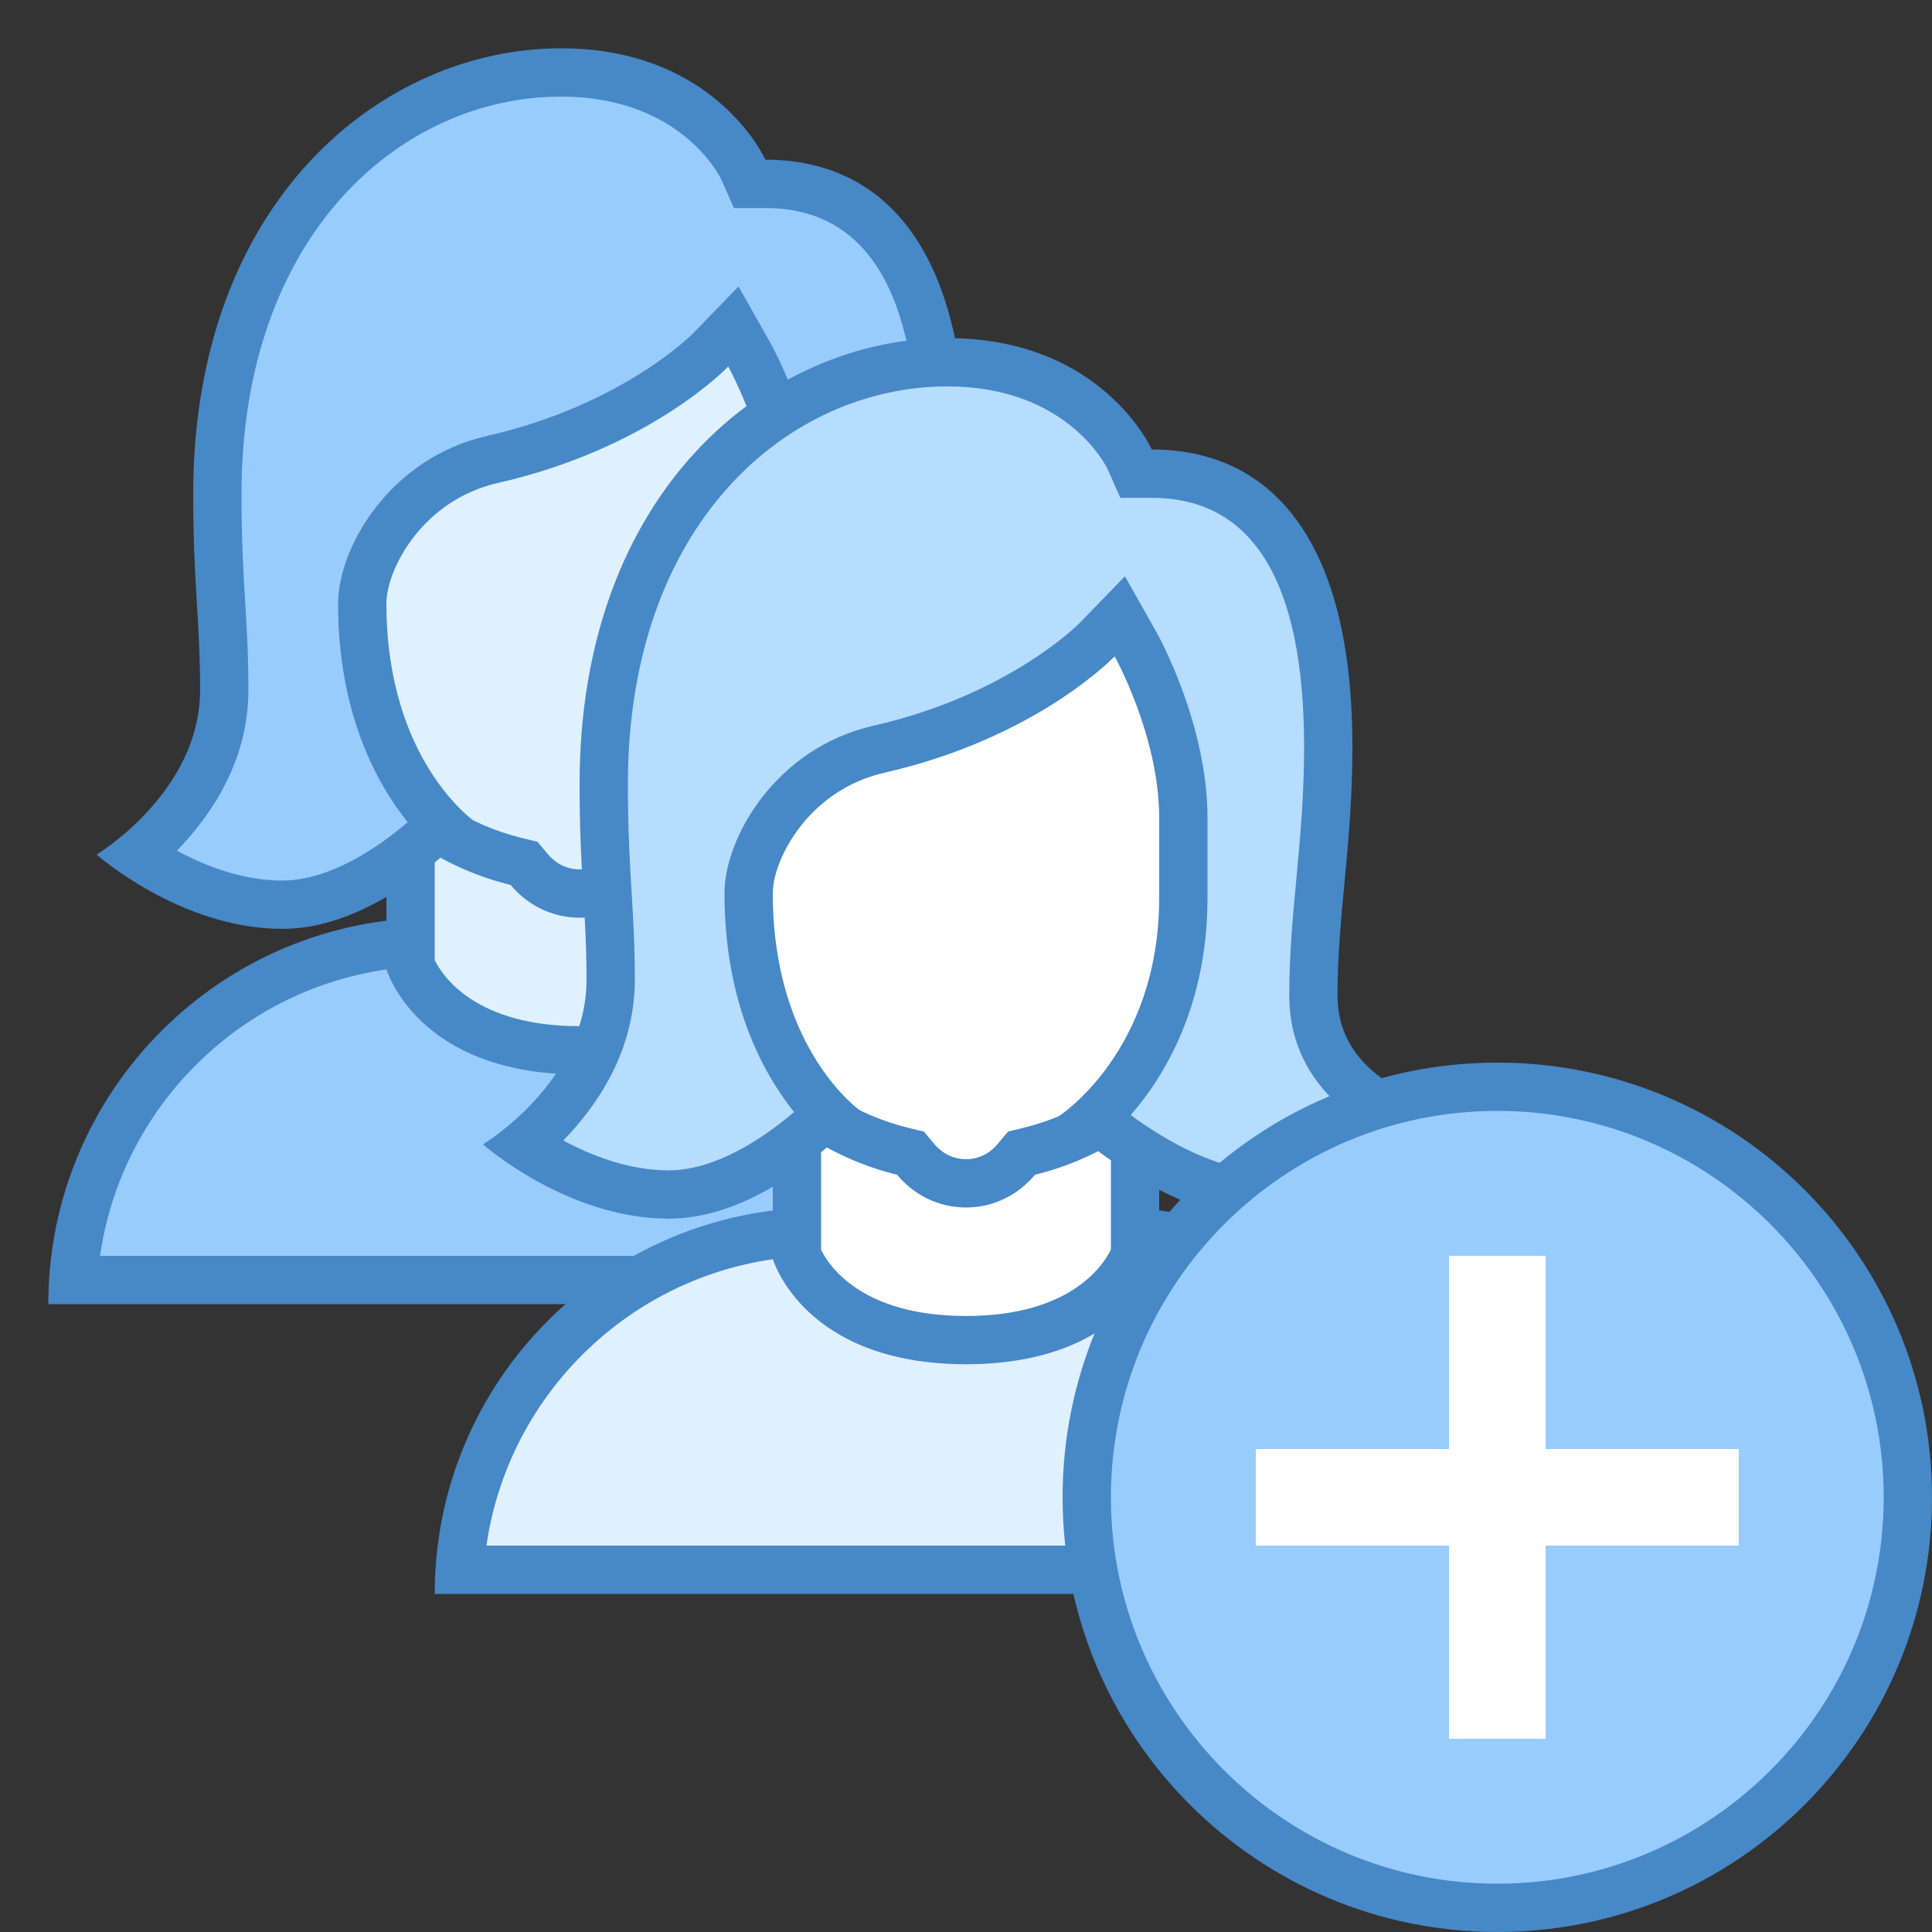 <svg xmlns="http://www.w3.org/2000/svg" viewBox="0 0 40 40" width="50px" height="50px"><rect x="0" y="0" width="40" height="40" fill="#333333" stroke="none"/><path fill="#98ccfd" d="M1.517,26.5c0.258-3.903,3.516-7,7.483-7h6c3.968,0,7.226,3.097,7.483,7H1.517z"/><path fill="#4788c7" d="M15,20c3.52,0,6.442,2.612,6.929,6H2.071C2.558,22.612,5.48,20,9,20H15 M15,19H9 c-4.418,0-8,3.582-8,8h22C23,22.582,19.418,19,15,19L15,19z"/><path fill="#dff0fe" d="M12,21.745c-2.668,0-3.381-1.462-3.5-1.765V16.5h7v3.48C15.38,20.288,14.667,21.745,12,21.745z"/><path fill="#4788c7" d="M15,17v2.873c-0.167,0.34-0.852,1.373-3,1.373c-2.166,0-2.844-1.049-3-1.368V17H15 M16,16H8v4.064 c0,0,0.628,2.181,4,2.181s4-2.181,4-2.181V16L16,16z"/><path fill="#dff0fe" d="M12,18.5c-0.399,0-0.78-0.182-1.044-0.498l-0.105-0.126l-0.159-0.039 C8.224,17.232,6.5,15.037,6.5,12.5V7.243c0-1.301,1.059-2.359,2.359-2.359h6.281c1.301,0,2.359,1.059,2.359,2.359V12.5 c0,2.537-1.724,4.732-4.191,5.337l-0.159,0.039l-0.105,0.126C12.78,18.318,12.399,18.5,12,18.5z"/><path fill="#4788c7" d="M15.141,5.384c1.025,0,1.859,0.834,1.859,1.86V12.5c0,2.307-1.567,4.302-3.81,4.85l-0.32,0.078 l-0.211,0.253C12.561,17.801,12.343,18,12,18s-0.561-0.199-0.66-0.318l-0.211-0.253l-0.32-0.078C8.567,16.802,7,14.807,7,12.5 V7.243c0-1.025,0.834-1.86,1.859-1.86H15.141 M15.141,4.384H8.859C7.28,4.384,6,5.664,6,7.243V12.5 c0,2.821,1.949,5.18,4.572,5.822C10.914,18.733,11.423,19,12,19s1.086-0.267,1.428-0.678C16.051,17.68,18,15.321,18,12.5V7.243 C18,5.664,16.72,4.384,15.141,4.384L15.141,4.384z"/><path fill="#98ccfd" d="M18.154,18.73c-1.377,0-2.799-1.02-3.483-1.588c0.688-0.646,1.829-2.093,1.829-4.565v-1.64 c0-1.808-0.946-3.521-0.986-3.594l-0.33-0.591l-0.469,0.49c-0.015,0.016-1.553,1.595-4.52,2.27C8.437,9.911,7.5,11.5,7.5,12.494 c0,2.521,1.024,3.942,1.635,4.566c-0.595,0.58-1.897,1.67-3.288,1.67c-1.26,0-2.388-0.614-3.009-1.033 c0.707-0.588,1.806-1.767,1.806-3.412c0-0.69-0.031-1.218-0.065-1.778C4.54,11.875,4.5,11.221,4.5,10.23 c0-5.731,3.579-8.73,7.115-8.73c2.851,0,3.766,1.99,3.774,2.01l0.132,0.298h0.325c3.02,0,3.653,3.074,3.653,5.653 c0,1.044-0.083,1.926-0.162,2.779c-0.075,0.797-0.146,1.55-0.146,2.375c0,1.4,1.041,2.198,1.951,2.571 C20.575,17.804,19.5,18.73,18.154,18.73z"/><path fill="#4788c7" d="M11.616,2c2.477,0,3.288,1.653,3.316,1.712l0.263,0.595h0.651C17.939,4.308,19,6.042,19,9.461 c0,1.02-0.082,1.89-0.16,2.732c-0.076,0.809-0.147,1.572-0.147,2.421c0,1.319,0.763,2.182,1.604,2.698 c-0.535,0.461-1.283,0.917-2.142,0.917c-0.947,0-2.002-0.598-2.745-1.142C16.136,16.251,17,14.79,17,12.577v-1.64 c0-1.936-1.007-3.76-1.05-3.837l-0.66-1.169l-0.935,0.966c-0.014,0.015-1.469,1.491-4.27,2.128C8.072,9.482,7,11.334,7,12.495 c0,2.258,0.787,3.711,1.44,4.528c-0.66,0.565-1.644,1.208-2.594,1.208c-0.828,0-1.605-0.306-2.184-0.619 c0.708-0.726,1.481-1.856,1.481-3.326c0-0.709-0.032-1.243-0.066-1.809C5.039,11.852,5,11.206,5,10.231C5,4.827,8.328,2,11.616,2 M11.616,1C7.921,1,4,4.146,4,10.231c0,1.887,0.143,2.601,0.143,4.055c0,2.12-2.143,3.407-2.143,3.407s1.734,1.538,3.846,1.538 c2.149,0,4.009-2.201,4.009-2.201S8,15.783,8,12.495c0-0.71,0.748-2.141,2.306-2.495c3.17-0.721,4.771-2.411,4.771-2.411 S16,9.239,16,10.937c0,0.803,0,0.321,0,1.64c0,3.226-2.101,4.549-2.101,4.549s2.121,2.104,4.255,2.104 c2.312,0,3.846-2.308,3.846-2.308s-2.308-0.412-2.308-2.308c0-1.685,0.308-3.117,0.308-5.154c0-4.431-1.784-6.154-4.154-6.154 C15.846,3.308,14.825,1,11.616,1L11.616,1z"/><path fill="#dff0fe" d="M9.517,32.5c0.258-3.903,3.516-7,7.483-7h6c3.968,0,7.226,3.097,7.483,7H9.517z"/><path fill="#4788c7" d="M23,26c3.52,0,6.442,2.612,6.929,6H10.071c0.487-3.388,3.408-6,6.929-6H23 M23,25h-6 c-4.418,0-8,3.582-8,8h22C31,28.582,27.418,25,23,25L23,25z"/><path fill="#fff" d="M20,27.745c-2.668,0-3.381-1.462-3.5-1.765V22.5h7v3.48C23.38,26.288,22.667,27.745,20,27.745z"/><path fill="#4788c7" d="M23,23v2.873c-0.167,0.34-0.852,1.373-3,1.373c-2.166,0-2.844-1.049-3-1.368V23H23 M24,22h-8v4.064 c0,0,0.628,2.181,4,2.181s4-2.181,4-2.181V22L24,22z"/><g><path fill="#fff" d="M20,24.5c-0.399,0-0.78-0.182-1.044-0.498l-0.105-0.126l-0.159-0.039 c-2.468-0.604-4.191-2.8-4.191-5.337v-5.257c0-1.301,1.059-2.359,2.359-2.359h6.281c1.301,0,2.359,1.059,2.359,2.359V18.5 c0,2.537-1.724,4.732-4.191,5.337l-0.159,0.039l-0.105,0.126C20.78,24.318,20.399,24.5,20,24.5z"/><path fill="#4788c7" d="M23.141,11.384c1.025,0,1.859,0.834,1.859,1.86V18.5c0,2.307-1.567,4.302-3.81,4.85l-0.32,0.078 l-0.211,0.253C20.561,23.801,20.343,24,20,24s-0.561-0.199-0.66-0.318l-0.211-0.253l-0.32-0.078C16.567,22.802,15,20.807,15,18.5 v-5.257c0-1.025,0.834-1.86,1.859-1.86H23.141 M23.141,10.384h-6.281c-1.579,0-2.859,1.28-2.859,2.86V18.5 c0,2.821,1.949,5.18,4.572,5.822C18.914,24.733,19.423,25,20,25s1.086-0.267,1.428-0.678C24.051,23.68,26,21.321,26,18.5v-5.257 C26,11.664,24.72,10.384,23.141,10.384L23.141,10.384z"/></g><g><path fill="#b6dcfe" d="M26.154,24.73c-1.377,0-2.799-1.02-3.483-1.588c0.688-0.646,1.829-2.093,1.829-4.565v-1.64 c0-1.808-0.946-3.521-0.986-3.594l-0.33-0.591l-0.469,0.49c-0.015,0.016-1.553,1.595-4.52,2.27 C16.437,15.911,15.5,17.5,15.5,18.494c0,2.521,1.024,3.942,1.635,4.566c-0.595,0.58-1.897,1.67-3.288,1.67 c-1.26,0-2.388-0.614-3.009-1.033c0.707-0.588,1.806-1.767,1.806-3.412c0-0.69-0.031-1.218-0.065-1.778 C12.54,17.875,12.5,17.221,12.5,16.23c0-5.731,3.579-8.73,7.115-8.73c2.851,0,3.766,1.99,3.774,2.01l0.132,0.298h0.325 c3.02,0,3.653,3.074,3.653,5.653c0,1.044-0.083,1.926-0.162,2.779c-0.075,0.797-0.146,1.55-0.146,2.375 c0,1.4,1.041,2.198,1.951,2.571C28.575,23.804,27.5,24.73,26.154,24.73z"/><path fill="#4788c7" d="M19.616,8c2.477,0,3.288,1.653,3.316,1.712l0.263,0.595h0.651c2.093,0,3.154,1.734,3.154,5.154 c0,1.02-0.082,1.89-0.16,2.732c-0.076,0.809-0.147,1.572-0.147,2.421c0,1.319,0.763,2.182,1.604,2.698 c-0.535,0.461-1.283,0.917-2.142,0.917c-0.947,0-2.002-0.598-2.745-1.142C24.136,22.251,25,20.79,25,18.577v-1.64 c0-1.936-1.007-3.76-1.05-3.837l-0.66-1.169l-0.935,0.966c-0.014,0.015-1.469,1.491-4.27,2.128C16.072,15.482,15,17.334,15,18.495 c0,2.258,0.787,3.711,1.44,4.528c-0.66,0.565-1.644,1.208-2.594,1.208c-0.828,0-1.605-0.306-2.184-0.619 c0.708-0.726,1.481-1.856,1.481-3.326c0-0.709-0.032-1.243-0.066-1.809C13.039,17.852,13,17.206,13,16.231 C13,10.827,16.328,8,19.616,8 M19.616,7C15.921,7,12,10.146,12,16.231c0,1.887,0.143,2.601,0.143,4.055 c0,2.12-2.143,3.407-2.143,3.407s1.734,1.538,3.846,1.538c2.149,0,4.009-2.201,4.009-2.201S16,21.783,16,18.495 c0-0.71,0.748-2.141,2.306-2.495c3.17-0.721,4.771-2.411,4.771-2.411S24,15.239,24,16.937c0,0.803,0,0.321,0,1.64 c0,3.226-2.101,4.549-2.101,4.549s2.121,2.104,4.255,2.104c2.312,0,3.846-2.308,3.846-2.308s-2.308-0.412-2.308-2.308 c0-1.685,0.308-3.117,0.308-5.154c0-4.431-1.784-6.154-4.154-6.154C23.846,9.308,22.825,7,19.616,7L19.616,7z"/></g><g><path fill="#98ccfd" d="M31,39.5c-4.687,0-8.5-3.813-8.5-8.5s3.813-8.5,8.5-8.5s8.5,3.813,8.5,8.5S35.687,39.5,31,39.5z"/><path fill="#4788c7" d="M31,23c4.411,0,8,3.589,8,8s-3.589,8-8,8s-8-3.589-8-8S26.589,23,31,23 M31,22 c-4.971,0-9,4.029-9,9s4.029,9,9,9s9-4.029,9-9S35.971,22,31,22L31,22z"/></g><path fill="none" stroke="#fff" stroke-miterlimit="10" stroke-width="2" d="M31 36L31 26M26 31L36 31"/></svg>